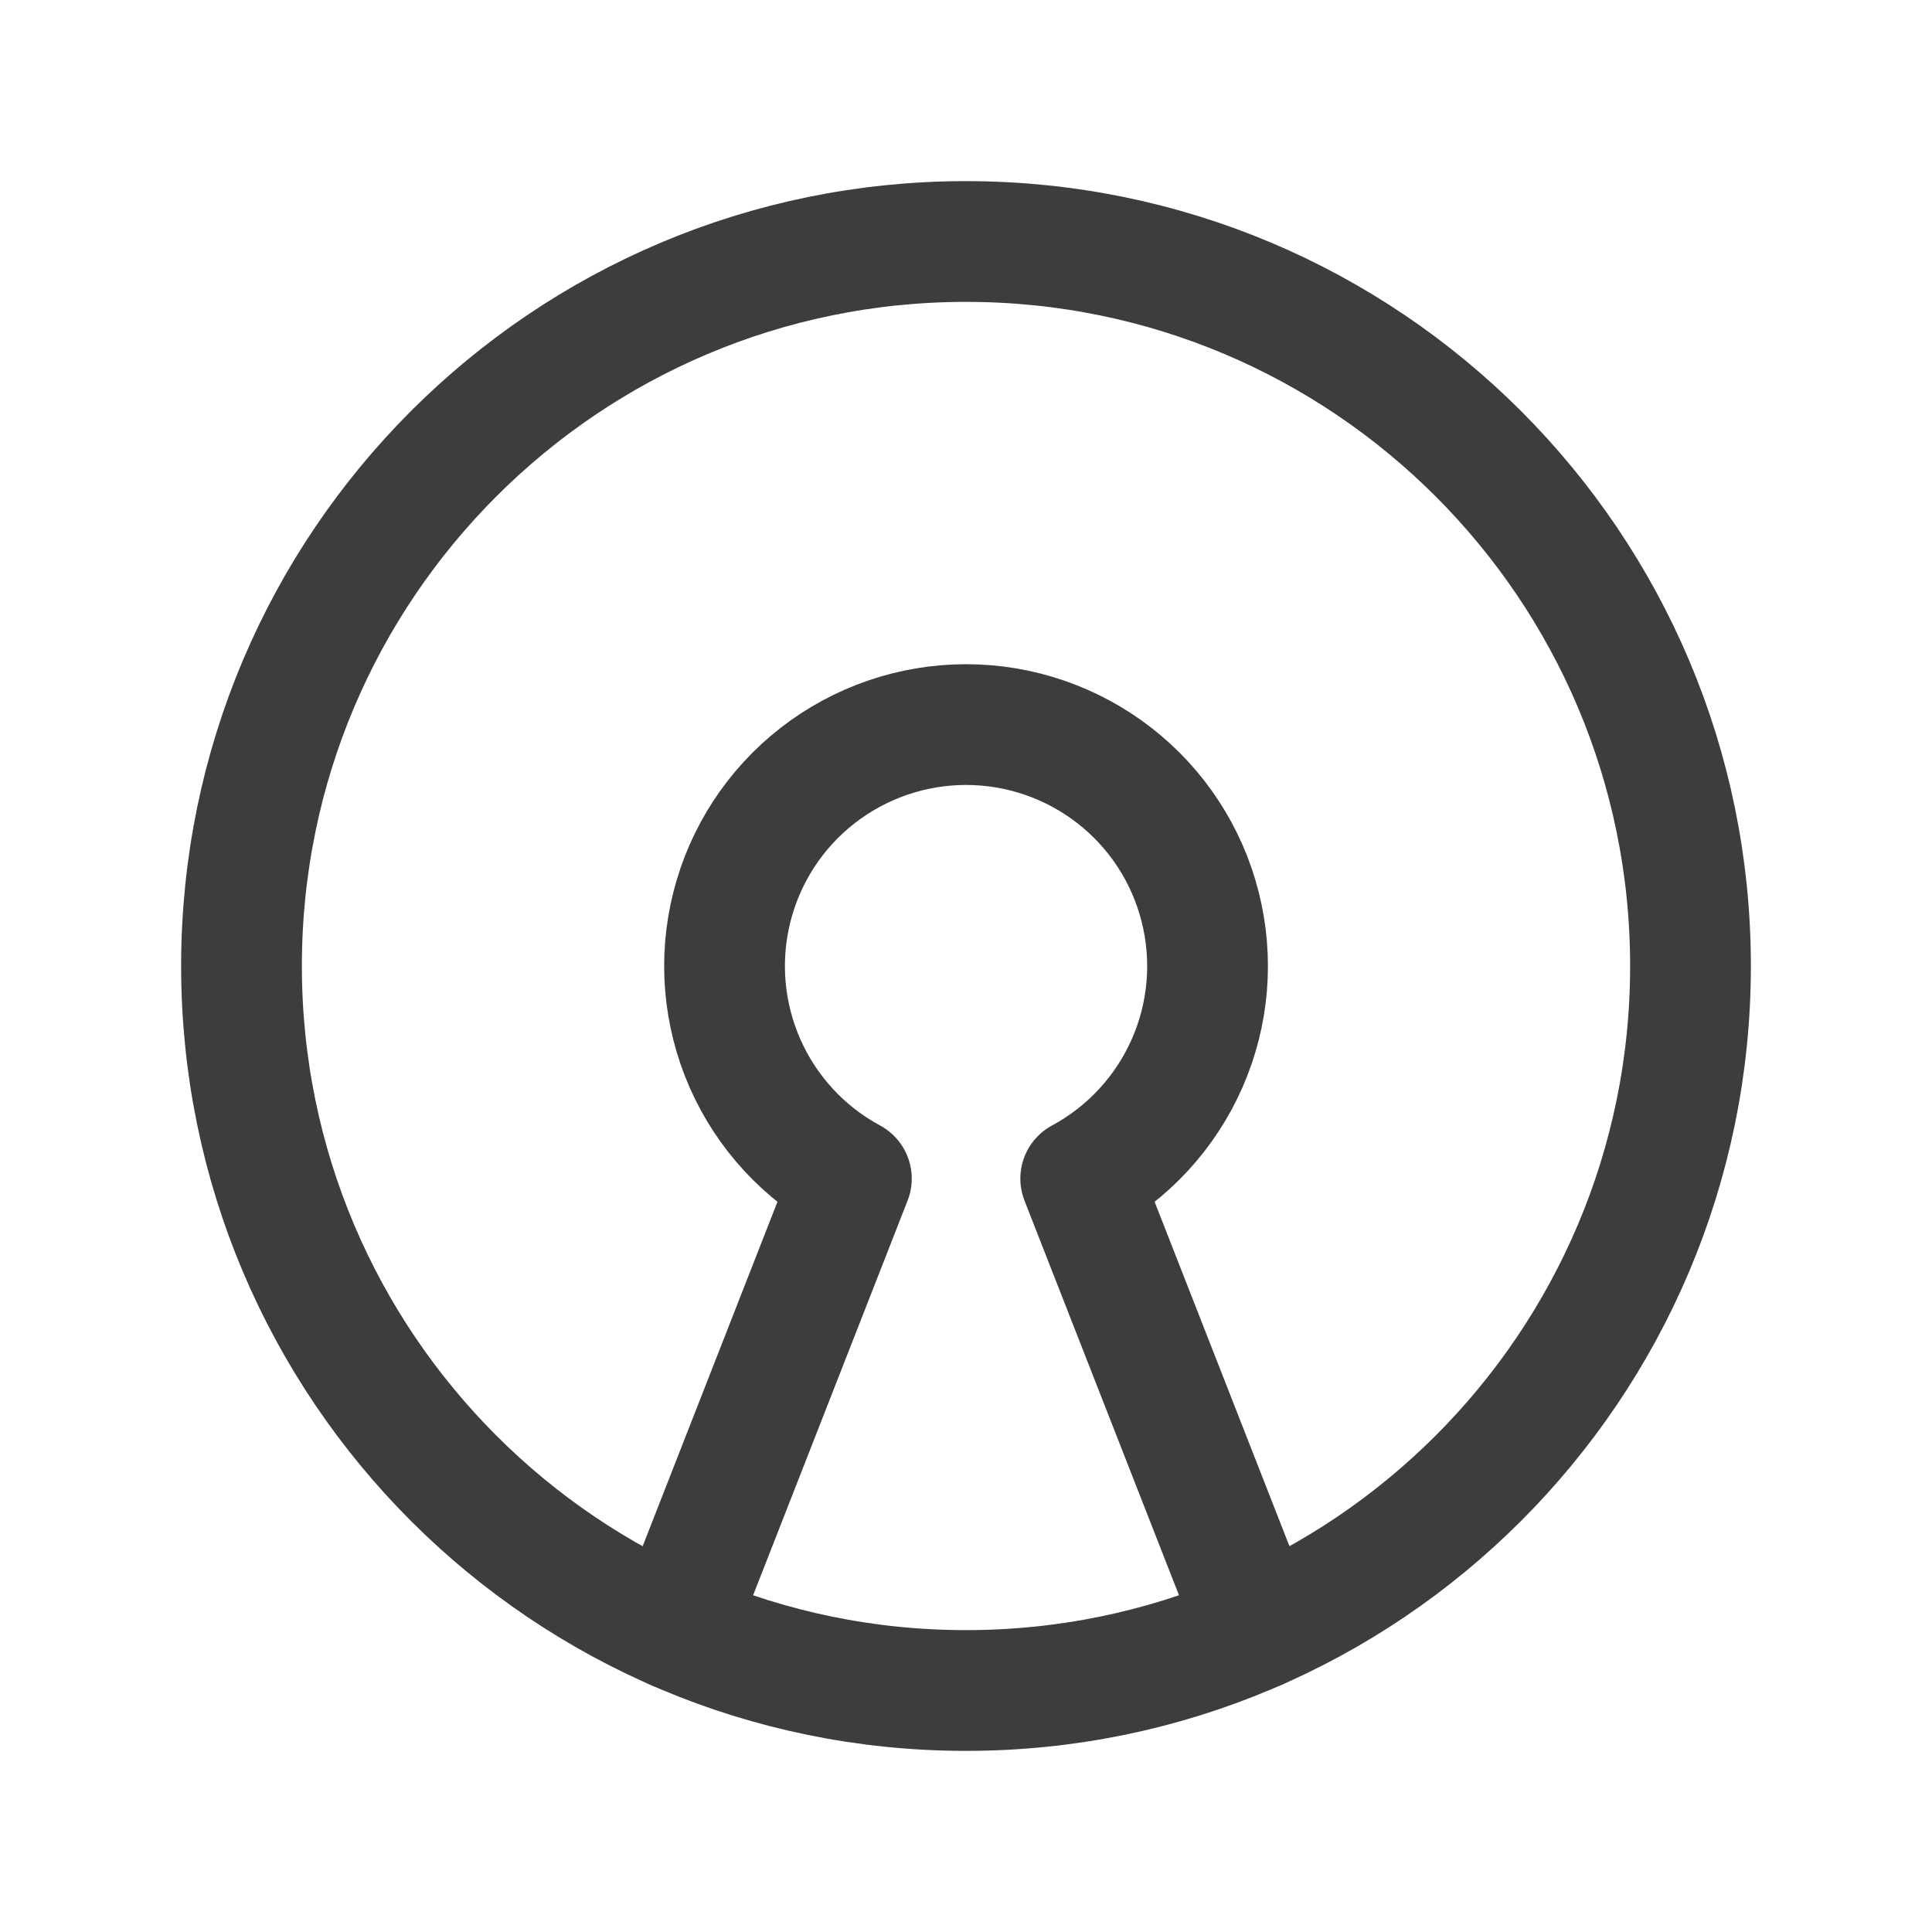 <svg width="24" height="24" viewBox="0 0 24 24" fill="none" xmlns="http://www.w3.org/2000/svg">
<path d="M15.618 20.243L13.425 14.641C14.013 14.324 14.478 13.82 14.747 13.208C15.016 12.597 15.073 11.914 14.909 11.266C14.746 10.619 14.371 10.044 13.844 9.634C13.317 9.224 12.668 9.001 12.001 9.001C11.333 9.001 10.684 9.224 10.157 9.634C9.63 10.044 9.255 10.619 9.092 11.266C8.928 11.914 8.986 12.597 9.254 13.208C9.523 13.82 9.988 14.324 10.576 14.641L8.383 20.244" stroke="#3D3D3D" stroke-width="1.5" stroke-linecap="round" stroke-linejoin="round"/>
<path d="M12 21C16.971 21 21 16.971 21 12C21 7.029 16.971 3 12 3C7.029 3 3 7.029 3 12C3 16.971 7.029 21 12 21Z" stroke="#3D3D3D" stroke-width="1.5" stroke-linecap="round" stroke-linejoin="round"/>
</svg>
